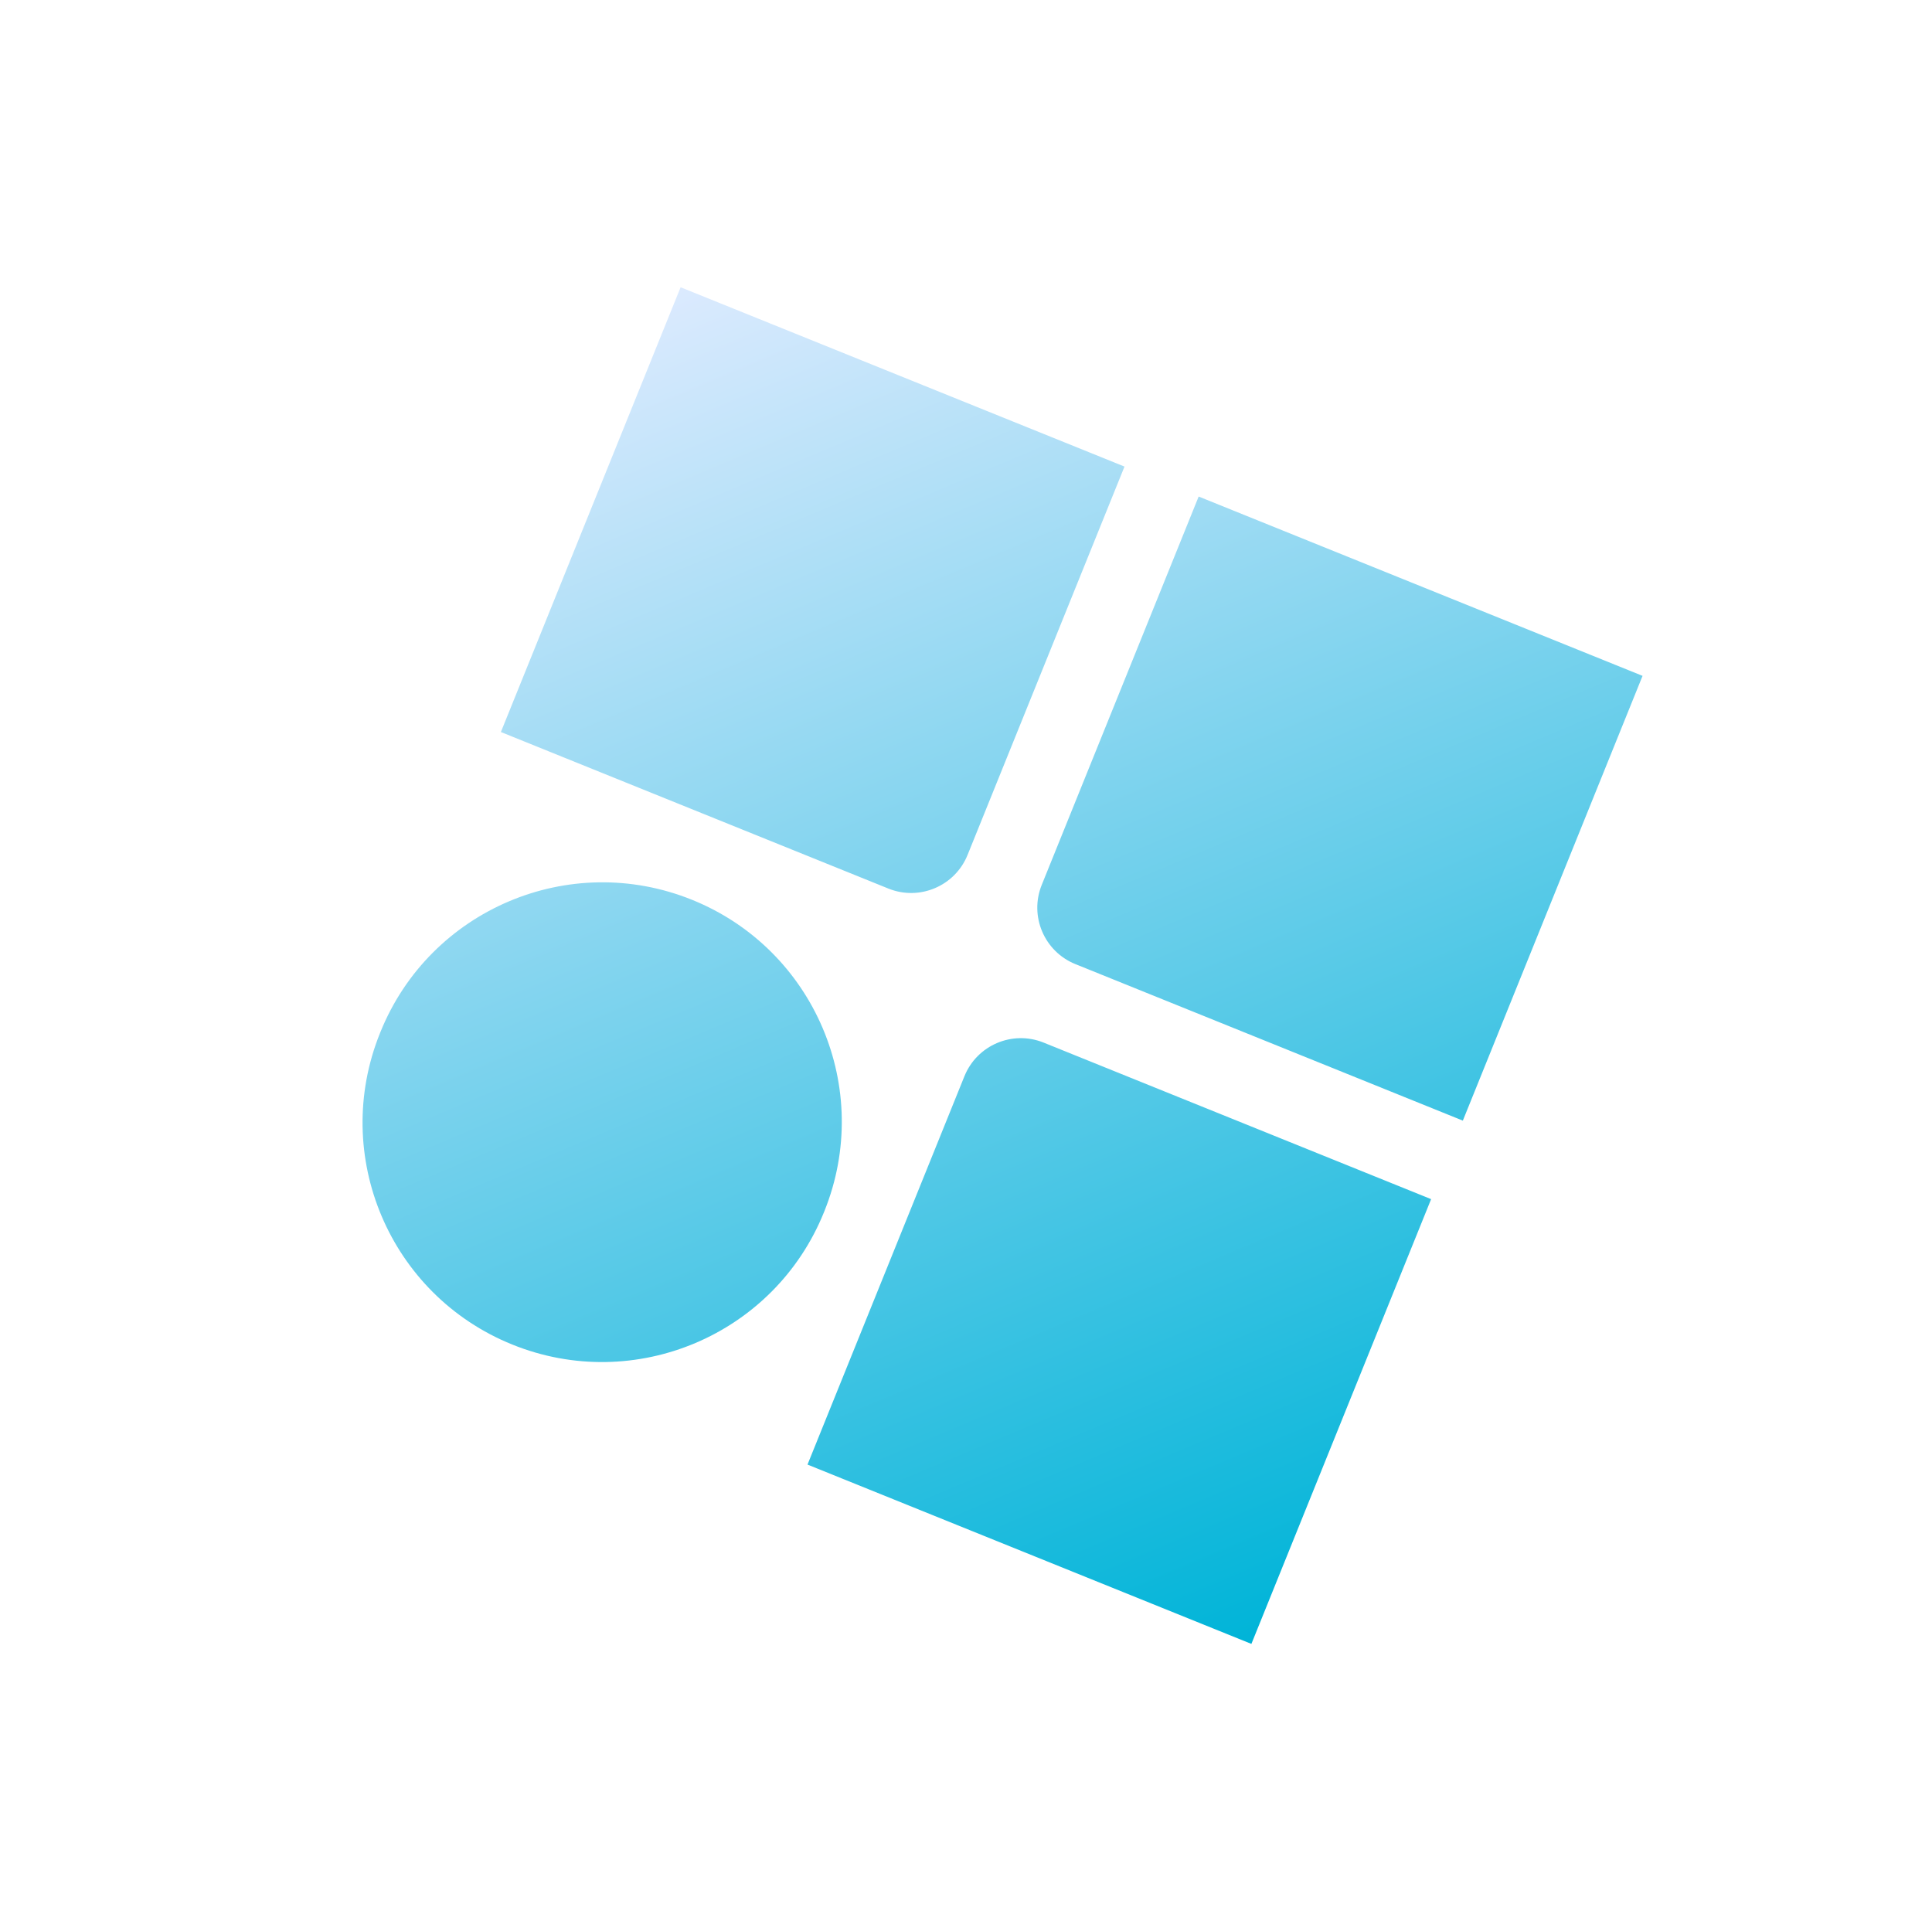 <svg xmlns="http://www.w3.org/2000/svg" width="3175" height="3174"><defs><linearGradient id="a" x1=".639%" x2="99.361%" y1="0%" y2="100%"><stop offset="0%" stop-color="rgb(219,234,254)"/><stop offset="100%" stop-color="#00B4D8"/></linearGradient></defs><path fill="url(#a)" fill-rule="evenodd" d="M1973.15 1193.185v788.41h-786.766v-688.41c0-55.228 44.772-100 100-100h686.767zm-1310.445-1.171c217.26 0 393.383 176.124 393.383 393.383v1.645c0 217.26-176.123 393.383-393.383 393.383S269.322 1804.3 269.322 1587.042v-1.645c0-217.26 176.124-393.383 393.383-393.383zm392.212-926.418v688.41c0 55.23-44.771 100-100 100H268.151v-788.41h786.766zm918.234 0v788.41h-686.767c-55.228 0-100-44.771-100-100v-688.41h786.767z" transform="rotate(22 162.072 2556.164)"/></svg>